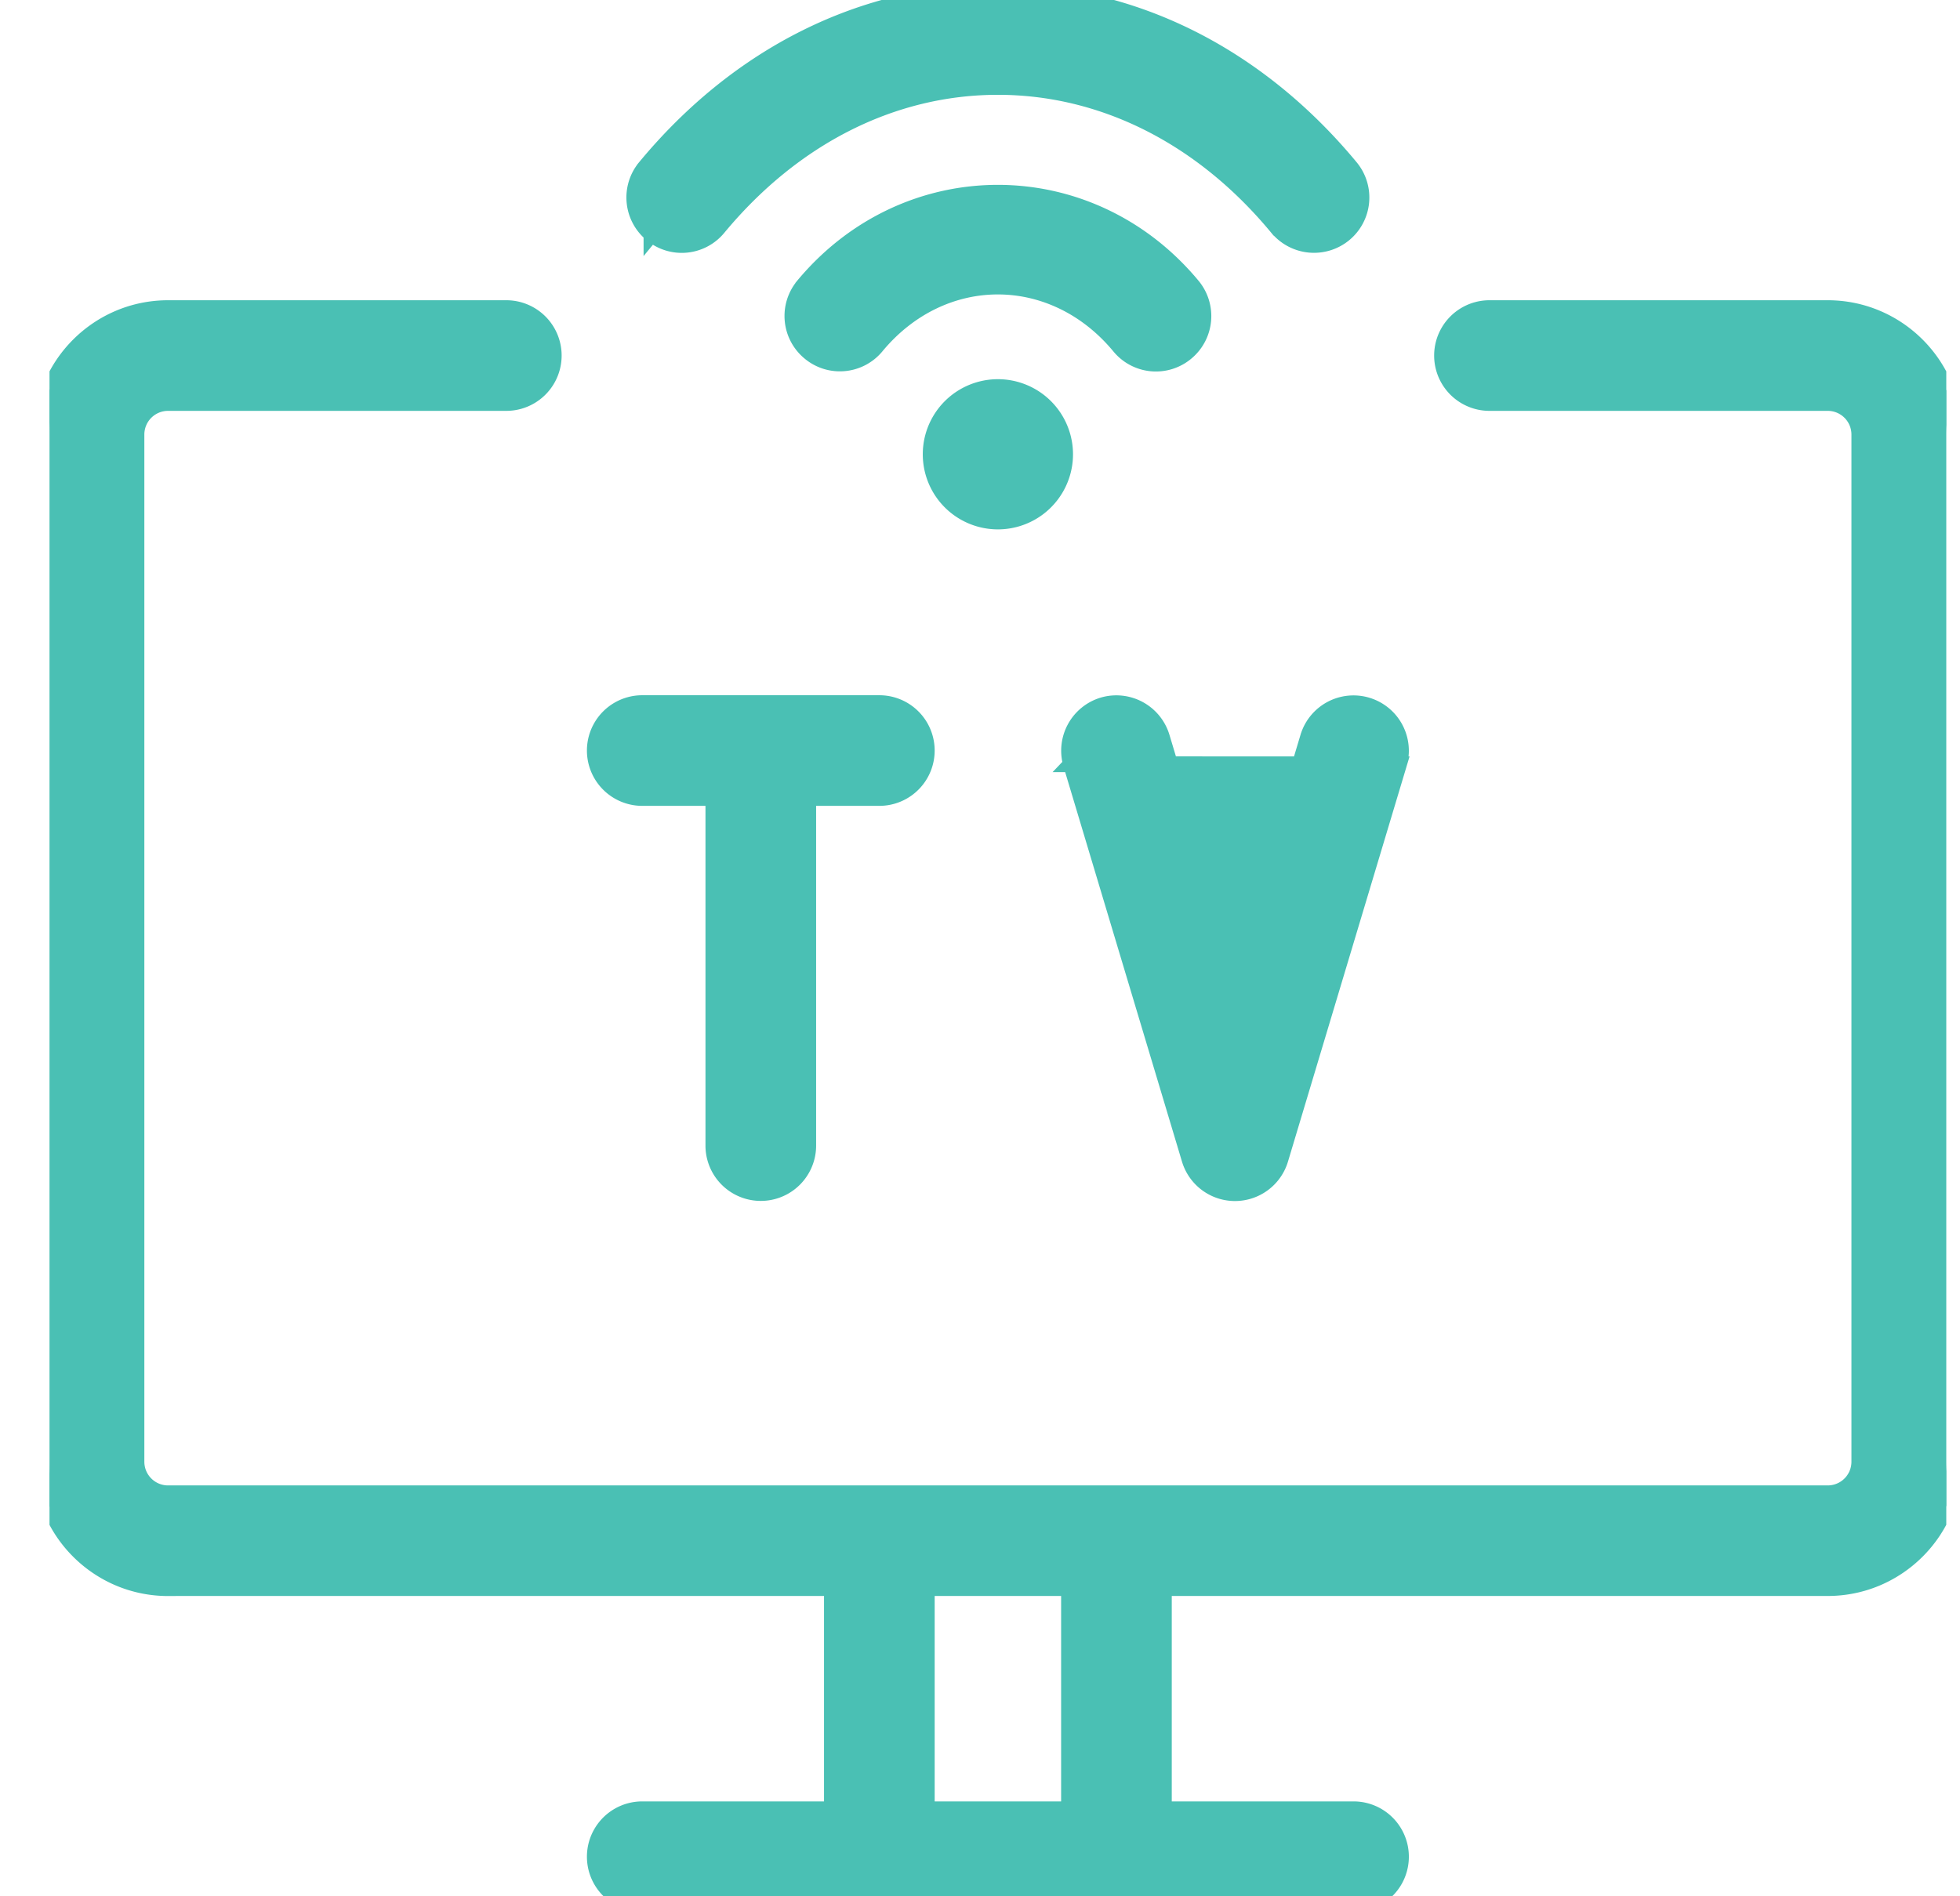 <svg xmlns="http://www.w3.org/2000/svg" width="31" height="30" fill="none" viewBox="0 0 31 30">
  <g clip-path="url(#a)">
    <path fill="#4AC0B4" stroke="#4AC0B4" stroke-width=".25" d="M16.94 12.09a.752.752 0 0 1 .502-.933.752.752 0 0 1 .934.502l1.157 3.856 1.156-3.854a.75.75 0 1 1 1.437.432l-5.187-.002Zm0 0 1.874 6.25a.75.75 0 0 0 1.437.002l1.875-6.25-5.187-.001Zm-6.636-8.388a.747.747 0 0 0 1.056-.099c1.194-1.441 2.765-2.228 4.423-2.228s3.229.787 4.42 2.228h.001a.752.752 0 0 0 1.057.1.75.75 0 0 0 .1-1.056C19.883.862 17.903-.125 15.782-.125c-2.121 0-4.102.987-5.578 2.772a.75.75 0 0 0 .1 1.055Zm0 0 .08-.096-.08.097Zm2.401.82a.748.748 0 0 0 .1 1.054c.32.267.793.22 1.055-.097 1.045-1.261 2.799-1.261 3.845 0a.747.747 0 0 0 1.057.099.75.75 0 0 0 .098-1.057c-1.63-1.962-4.525-1.962-6.155 0ZM2.658 25.124h10.5v3.5h-3a.75.75 0 0 0 0 1.5h11.25a.75.75 0 0 0 0-1.5h-3v-3.5h10.5c1.102 0 2-.897 2-2V6.875c0-1.103-.898-2-2-2h-5.35a.75.75 0 0 0 0 1.5h5.35a.5.5 0 0 1 .5.5v16.25a.5.5 0 0 1-.5.5H2.658a.5.5 0 0 1-.5-.5V6.875a.5.5 0 0 1 .5-.5h5.35a.75.75 0 0 0 0-1.5h-5.35c-1.103 0-2 .897-2 2v16.25c0 1.103.897 2 2 2Zm12 0h2.25v3.5h-2.25v-3.5Zm-1.875-7v-5.5h1.125a.75.75 0 0 0 0-1.5h-3.75a.75.75 0 0 0 0 1.5h1.125v5.5a.75.75 0 0 0 1.5 0ZM14.72 7.187a1.063 1.063 0 1 0 2.126 0 1.063 1.063 0 0 0-2.126 0Z"/>
  </g>
  <defs>
    <clipPath id="a">
      <path fill="#fff" d="M.783 0h30v30h-30z"/>
    </clipPath>
  </defs>
</svg>
